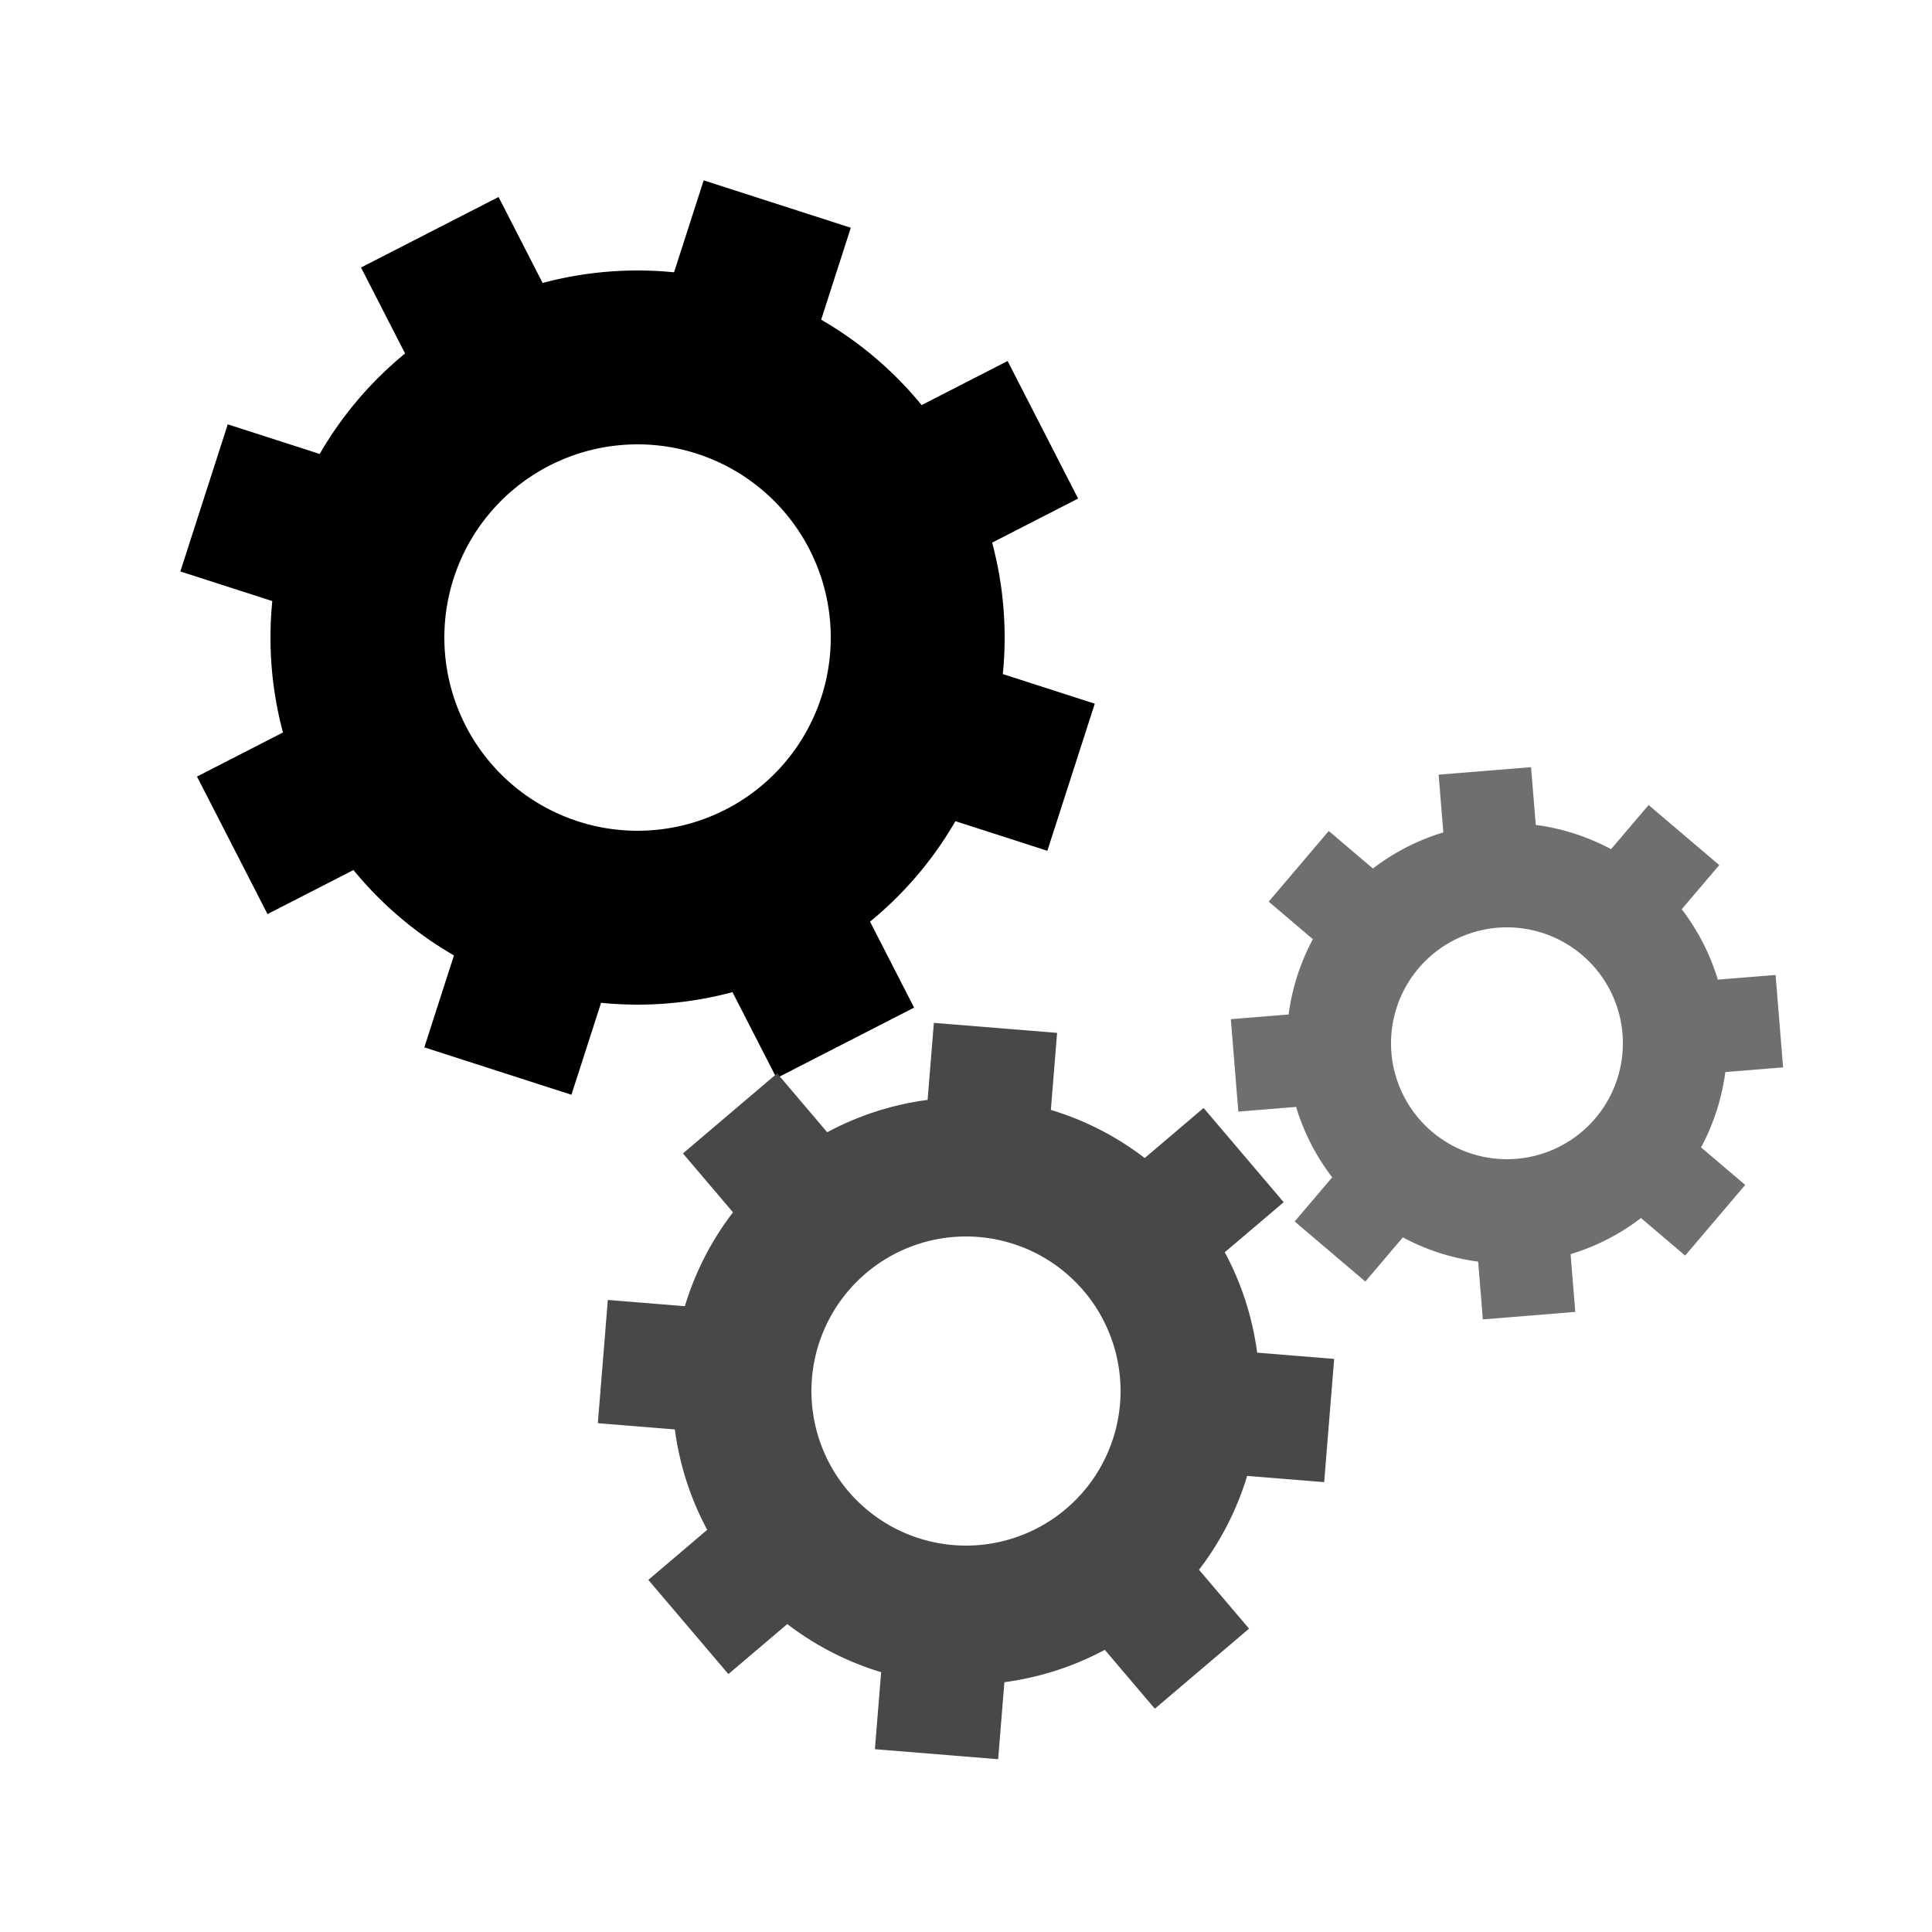 <svg width="64px" height="64px" xmlns="http://www.w3.org/2000/svg" viewBox="0 0 100 100" preserveAspectRatio="xMidYMid">
    <g transform="translate(50 50)">
        <g transform="translate(-17 -17) scale(0.5)">
            <g transform="rotate(287.859)">
                <animateTransform attributeName="transform" type="rotate" values="0;360" keyTimes="0;1" dur="2s"
                                  begin="0s" repeatCount="indefinite"/>
                <path d="M37.148 -8 L47.148 -8 L47.148 8 L37.148 8 A38 38 0 0 1 31.925 20.611 L31.925 20.611 L38.996 27.682 L27.682 38.996 L20.611 31.925 A38 38 0 0 1 8 37.148 L8 37.148 L8 47.148 L-8 47.148 L-8 37.148 A38 38 0 0 1 -20.611 31.925 L-20.611 31.925 L-27.682 38.996 L-38.996 27.682 L-31.925 20.611 A38 38 0 0 1 -37.148 8 L-37.148 8 L-47.148 8 L-47.148 -8 L-37.148 -8 A38 38 0 0 1 -31.925 -20.611 L-31.925 -20.611 L-38.996 -27.682 L-27.682 -38.996 L-20.611 -31.925 A38 38 0 0 1 -8 -37.148 L-8 -37.148 L-8 -47.148 L8 -47.148 L8 -37.148 A38 38 0 0 1 20.611 -31.925 L20.611 -31.925 L27.682 -38.996 L38.996 -27.682 L31.925 -20.611 A38 38 0 0 1 37.148 -8 M0 -20A20 20 0 1 0 0 20 A20 20 0 1 0 0 -20"
                      fill="#000000"/>
            </g>
        </g>
        <g transform="translate(0 22) scale(0.4)">
            <g transform="rotate(49.641)">
                <animateTransform attributeName="transform" type="rotate" values="360;0" keyTimes="0;1" dur="2s"
                                  begin="-0.125s" repeatCount="indefinite"/>
                <path d="M37.148 -8 L47.148 -8 L47.148 8 L37.148 8 A38 38 0 0 1 31.925 20.611 L31.925 20.611 L38.996 27.682 L27.682 38.996 L20.611 31.925 A38 38 0 0 1 8 37.148 L8 37.148 L8 47.148 L-8 47.148 L-8 37.148 A38 38 0 0 1 -20.611 31.925 L-20.611 31.925 L-27.682 38.996 L-38.996 27.682 L-31.925 20.611 A38 38 0 0 1 -37.148 8 L-37.148 8 L-47.148 8 L-47.148 -8 L-37.148 -8 A38 38 0 0 1 -31.925 -20.611 L-31.925 -20.611 L-38.996 -27.682 L-27.682 -38.996 L-20.611 -31.925 A38 38 0 0 1 -8 -37.148 L-8 -37.148 L-8 -47.148 L8 -47.148 L8 -37.148 A38 38 0 0 1 20.611 -31.925 L20.611 -31.925 L27.682 -38.996 L38.996 -27.682 L31.925 -20.611 A38 38 0 0 1 37.148 -8 M0 -20A20 20 0 1 0 0 20 A20 20 0 1 0 0 -20"
                      fill="#484848"/>
            </g>
        </g>
        <g transform="translate(28 4) scale(0.3)">
            <g transform="rotate(310.359)">
                <animateTransform attributeName="transform" type="rotate" values="0;360" keyTimes="0;1" dur="2s"
                                  begin="-0.125s" repeatCount="indefinite"/>
                <path d="M37.148 -8 L47.148 -8 L47.148 8 L37.148 8 A38 38 0 0 1 31.925 20.611 L31.925 20.611 L38.996 27.682 L27.682 38.996 L20.611 31.925 A38 38 0 0 1 8 37.148 L8 37.148 L8 47.148 L-8 47.148 L-8 37.148 A38 38 0 0 1 -20.611 31.925 L-20.611 31.925 L-27.682 38.996 L-38.996 27.682 L-31.925 20.611 A38 38 0 0 1 -37.148 8 L-37.148 8 L-47.148 8 L-47.148 -8 L-37.148 -8 A38 38 0 0 1 -31.925 -20.611 L-31.925 -20.611 L-38.996 -27.682 L-27.682 -38.996 L-20.611 -31.925 A38 38 0 0 1 -8 -37.148 L-8 -37.148 L-8 -47.148 L8 -47.148 L8 -37.148 A38 38 0 0 1 20.611 -31.925 L20.611 -31.925 L27.682 -38.996 L38.996 -27.682 L31.925 -20.611 A38 38 0 0 1 37.148 -8 M0 -20A20 20 0 1 0 0 20 A20 20 0 1 0 0 -20"
                      fill="#6f6f6f"/>
            </g>
        </g>
    </g>
</svg>